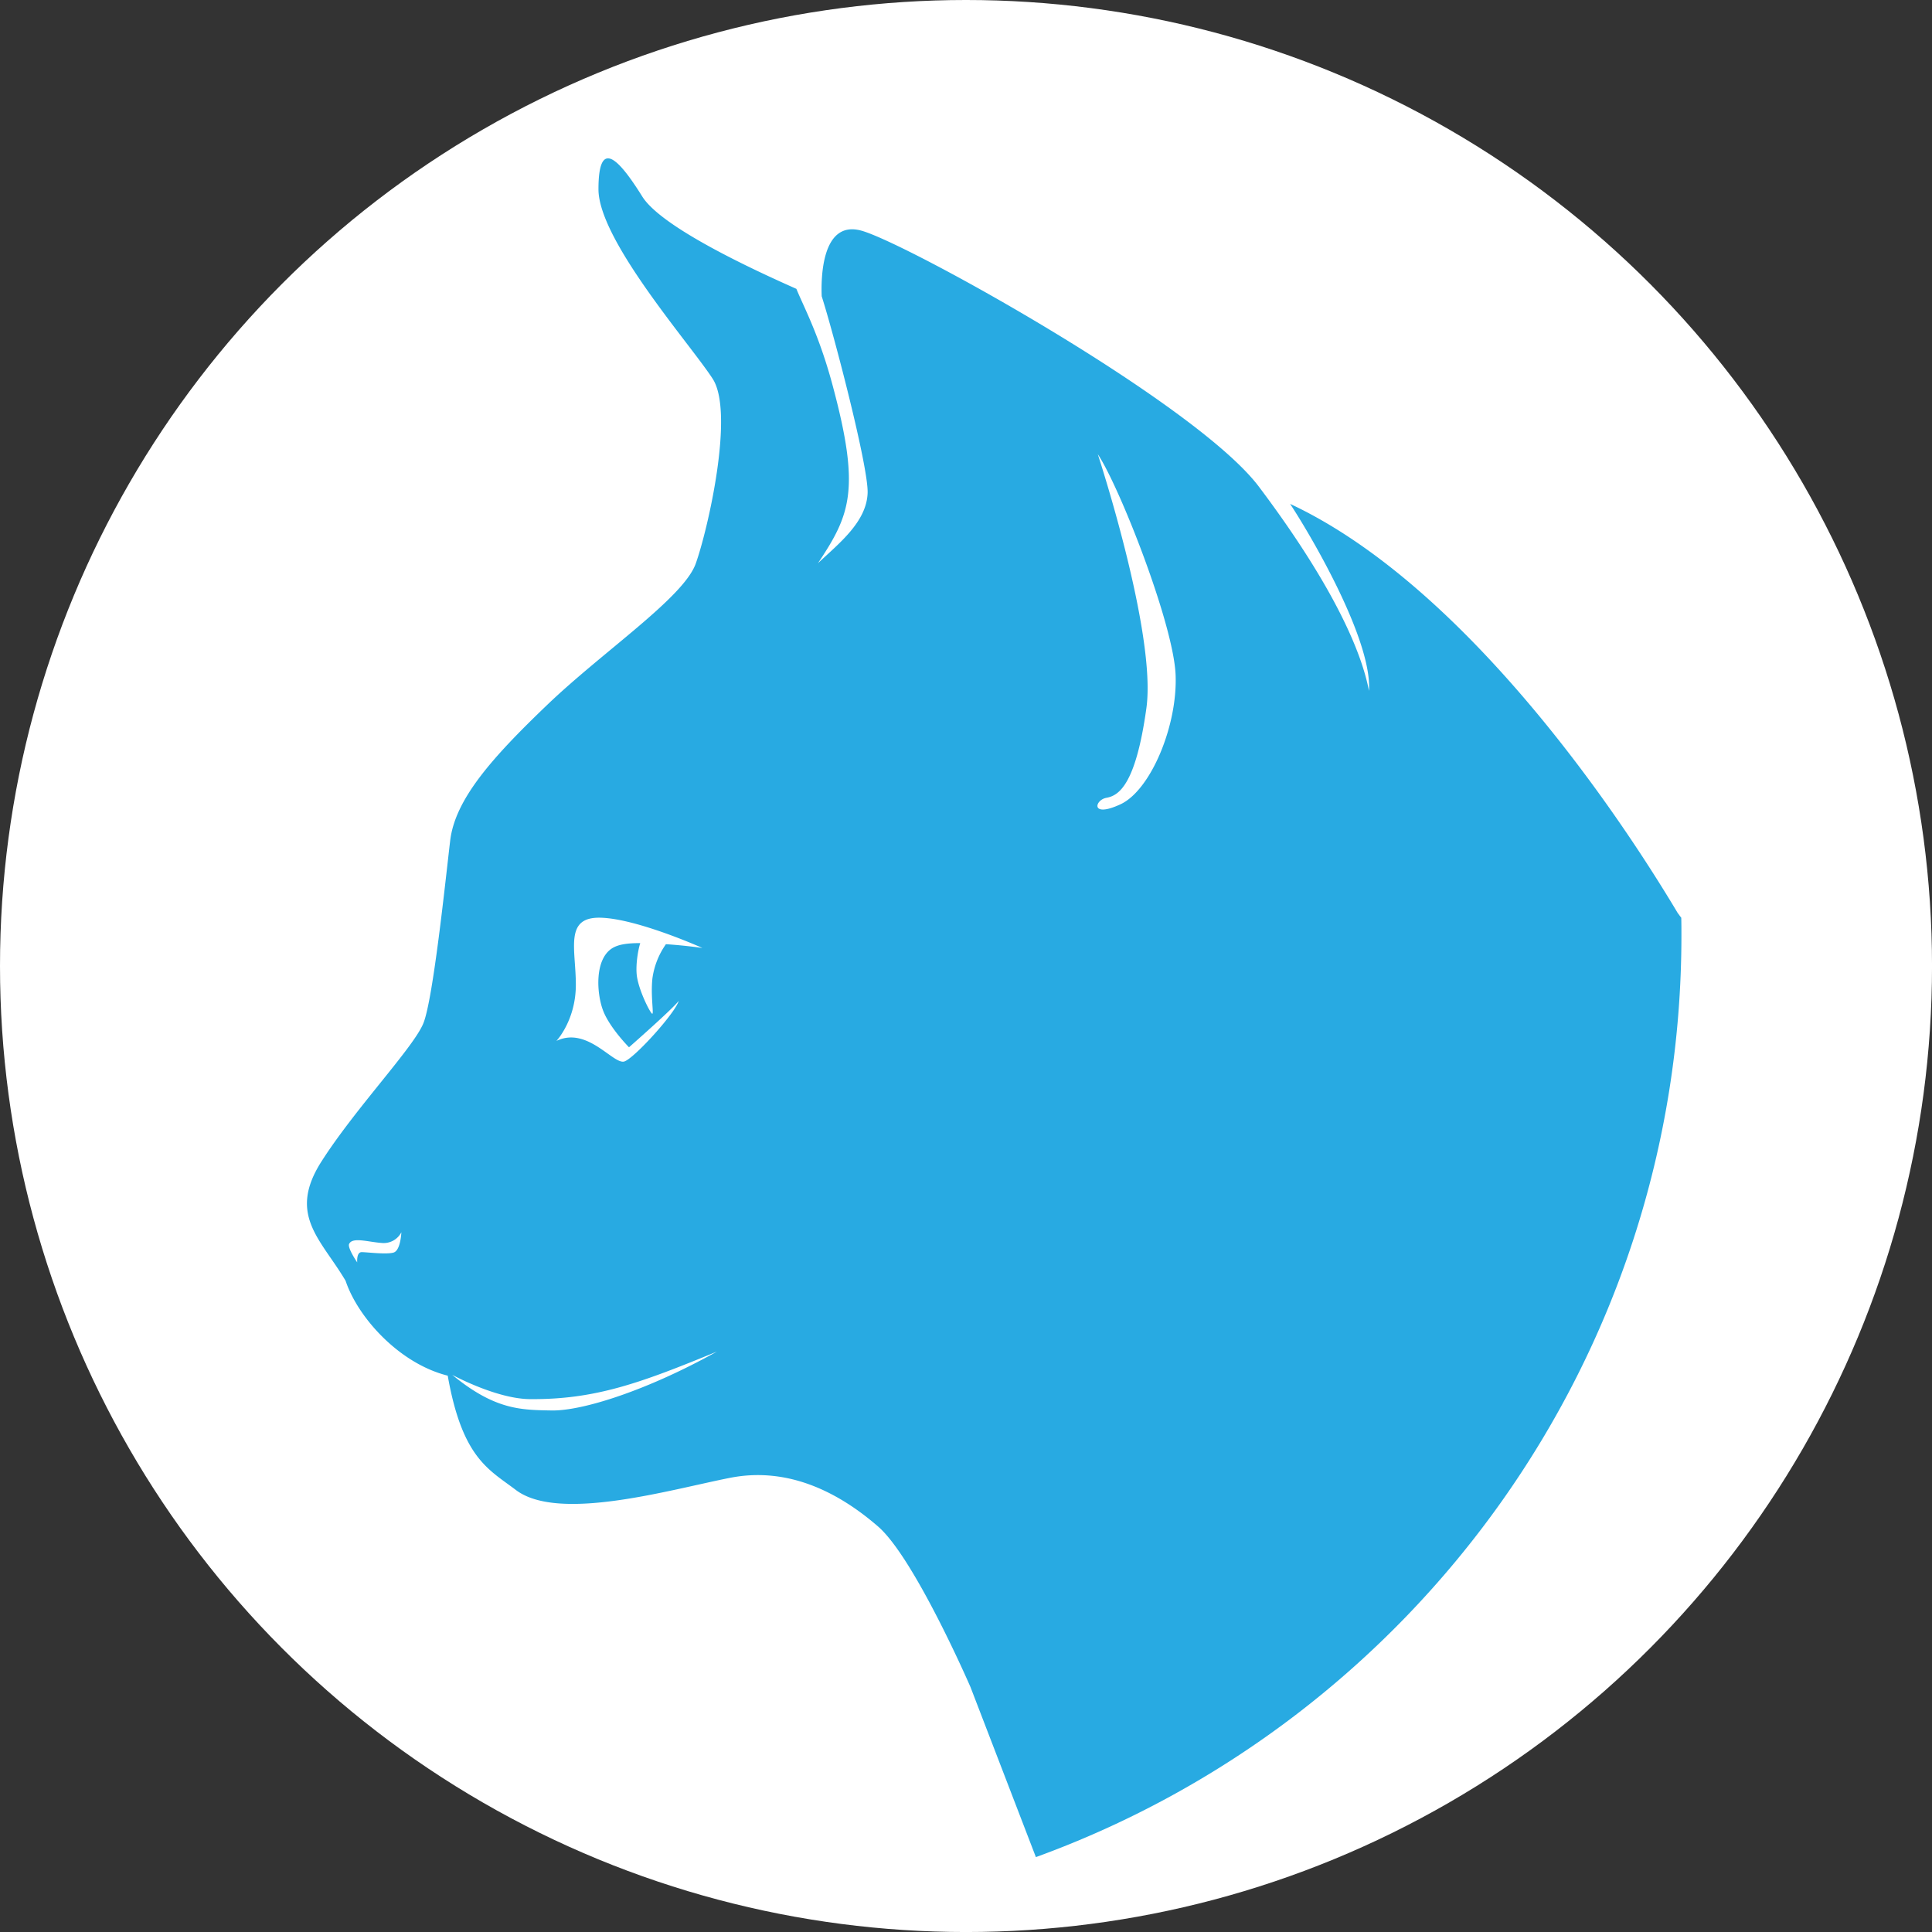 <svg xmlns="http://www.w3.org/2000/svg" viewBox="0 0 802.09 802.09"><rect x="0" y="0" width="802.09" height="802.09" fill="#333333" stroke="none"/><defs><style>.cls-1{fill:#fff;}.cls-2{fill:#28aae2;}</style></defs><title>Asset 8</title><g id="Layer_2" data-name="Layer 2"><g id="Layer_3" data-name="Layer 3"><circle class="cls-1" cx="401.05" cy="401.05" r="401.05"/><path class="cls-2" d="M696.75,379.28v.15c-32.2-54-93.85-138.79-161.14-170.23,8.78,13.33,34.09,56.52,32.74,77.61-4-20.83-19.73-50.25-45.7-84.75S375.91,100.57,357.4,95.7C341,91.39,340.84,115.85,341.14,123c5,15.59,19.46,70.94,19.06,81.68-.44,12.11-12.11,21.09-20.63,29.16,13.46-20.19,17.76-30.52,6.06-74-5.65-21-12-32.52-15-39.92-16.64-7.39-55.92-25.36-64-38.36-10.09-16.15-18.17-24.22-18.17-3s38.36,64.6,47.44,78.73-2,62.58-7.06,76.71-38.36,36.34-61.57,58.55-38.36,39.36-40.38,56.52-7.06,65.61-11.1,75.7-28.26,35.33-42.39,57.53,0,32.3,10.09,49.46c5.05,15.14,22.21,34.32,42.39,39.36,6.06,34.32,17.05,38.92,28.26,47.44,17.7,13.45,63.59,0,88.83-5s46.43,7.06,61.57,20.18,38.35,66.62,38.35,66.62L430.06,771c156.32-56.8,268-206.67,268-382.62,0-2.47,0-4.93-.07-7.39A16.49,16.49,0,0,1,696.75,379.28ZM163.44,520c-2.92.9-11.05-.16-13.29-.16s-1.85,4.26-1.85,4.26-4.1-6-3.37-7.63c1.35-3,7.75-.87,13.46-.45a8.26,8.26,0,0,0,8.24-4.43S166.35,519.07,163.44,520Zm86-139c15.25.45,42.17,12.56,42.17,12.56s-6.66-1-15.14-1.57a32.22,32.22,0,0,0-5.61,14.19c-.78,7.16.62,14.63-.05,14.69s-5.33-9-6.34-15.25c-.74-4.56.43-11.28,1.34-14.08-5.42,0-8.93.55-11.43,2-7.63,4.49-6.73,18.84-4,26s10.76,15.25,10.76,15.25,18.4-16.15,20.64-19.29c-1.35,4.94-17.94,23.33-22.43,25.13S244,425.87,231,432.15c0,0,8.07-8.52,8.07-23.33S234.15,380.56,249.4,381ZM229,585.57c-12.79-.22-23.54-.22-41.25-14.79.7.38,18.63,10,32.28,10.08,27.14.23,46-6.73,77.61-19.74C268.69,577.27,241.77,585.8,229,585.57ZM465.18,333.91c-12.56,5.83-10.77-1.8-5.84-2.69s12.12-4.94,16.6-37.24c4.3-30.94-20.18-105.42-20.18-105.42,9,13.46,31.4,70.43,32.3,91.52S477.74,328.08,465.18,333.91Z"/></g></g></svg>